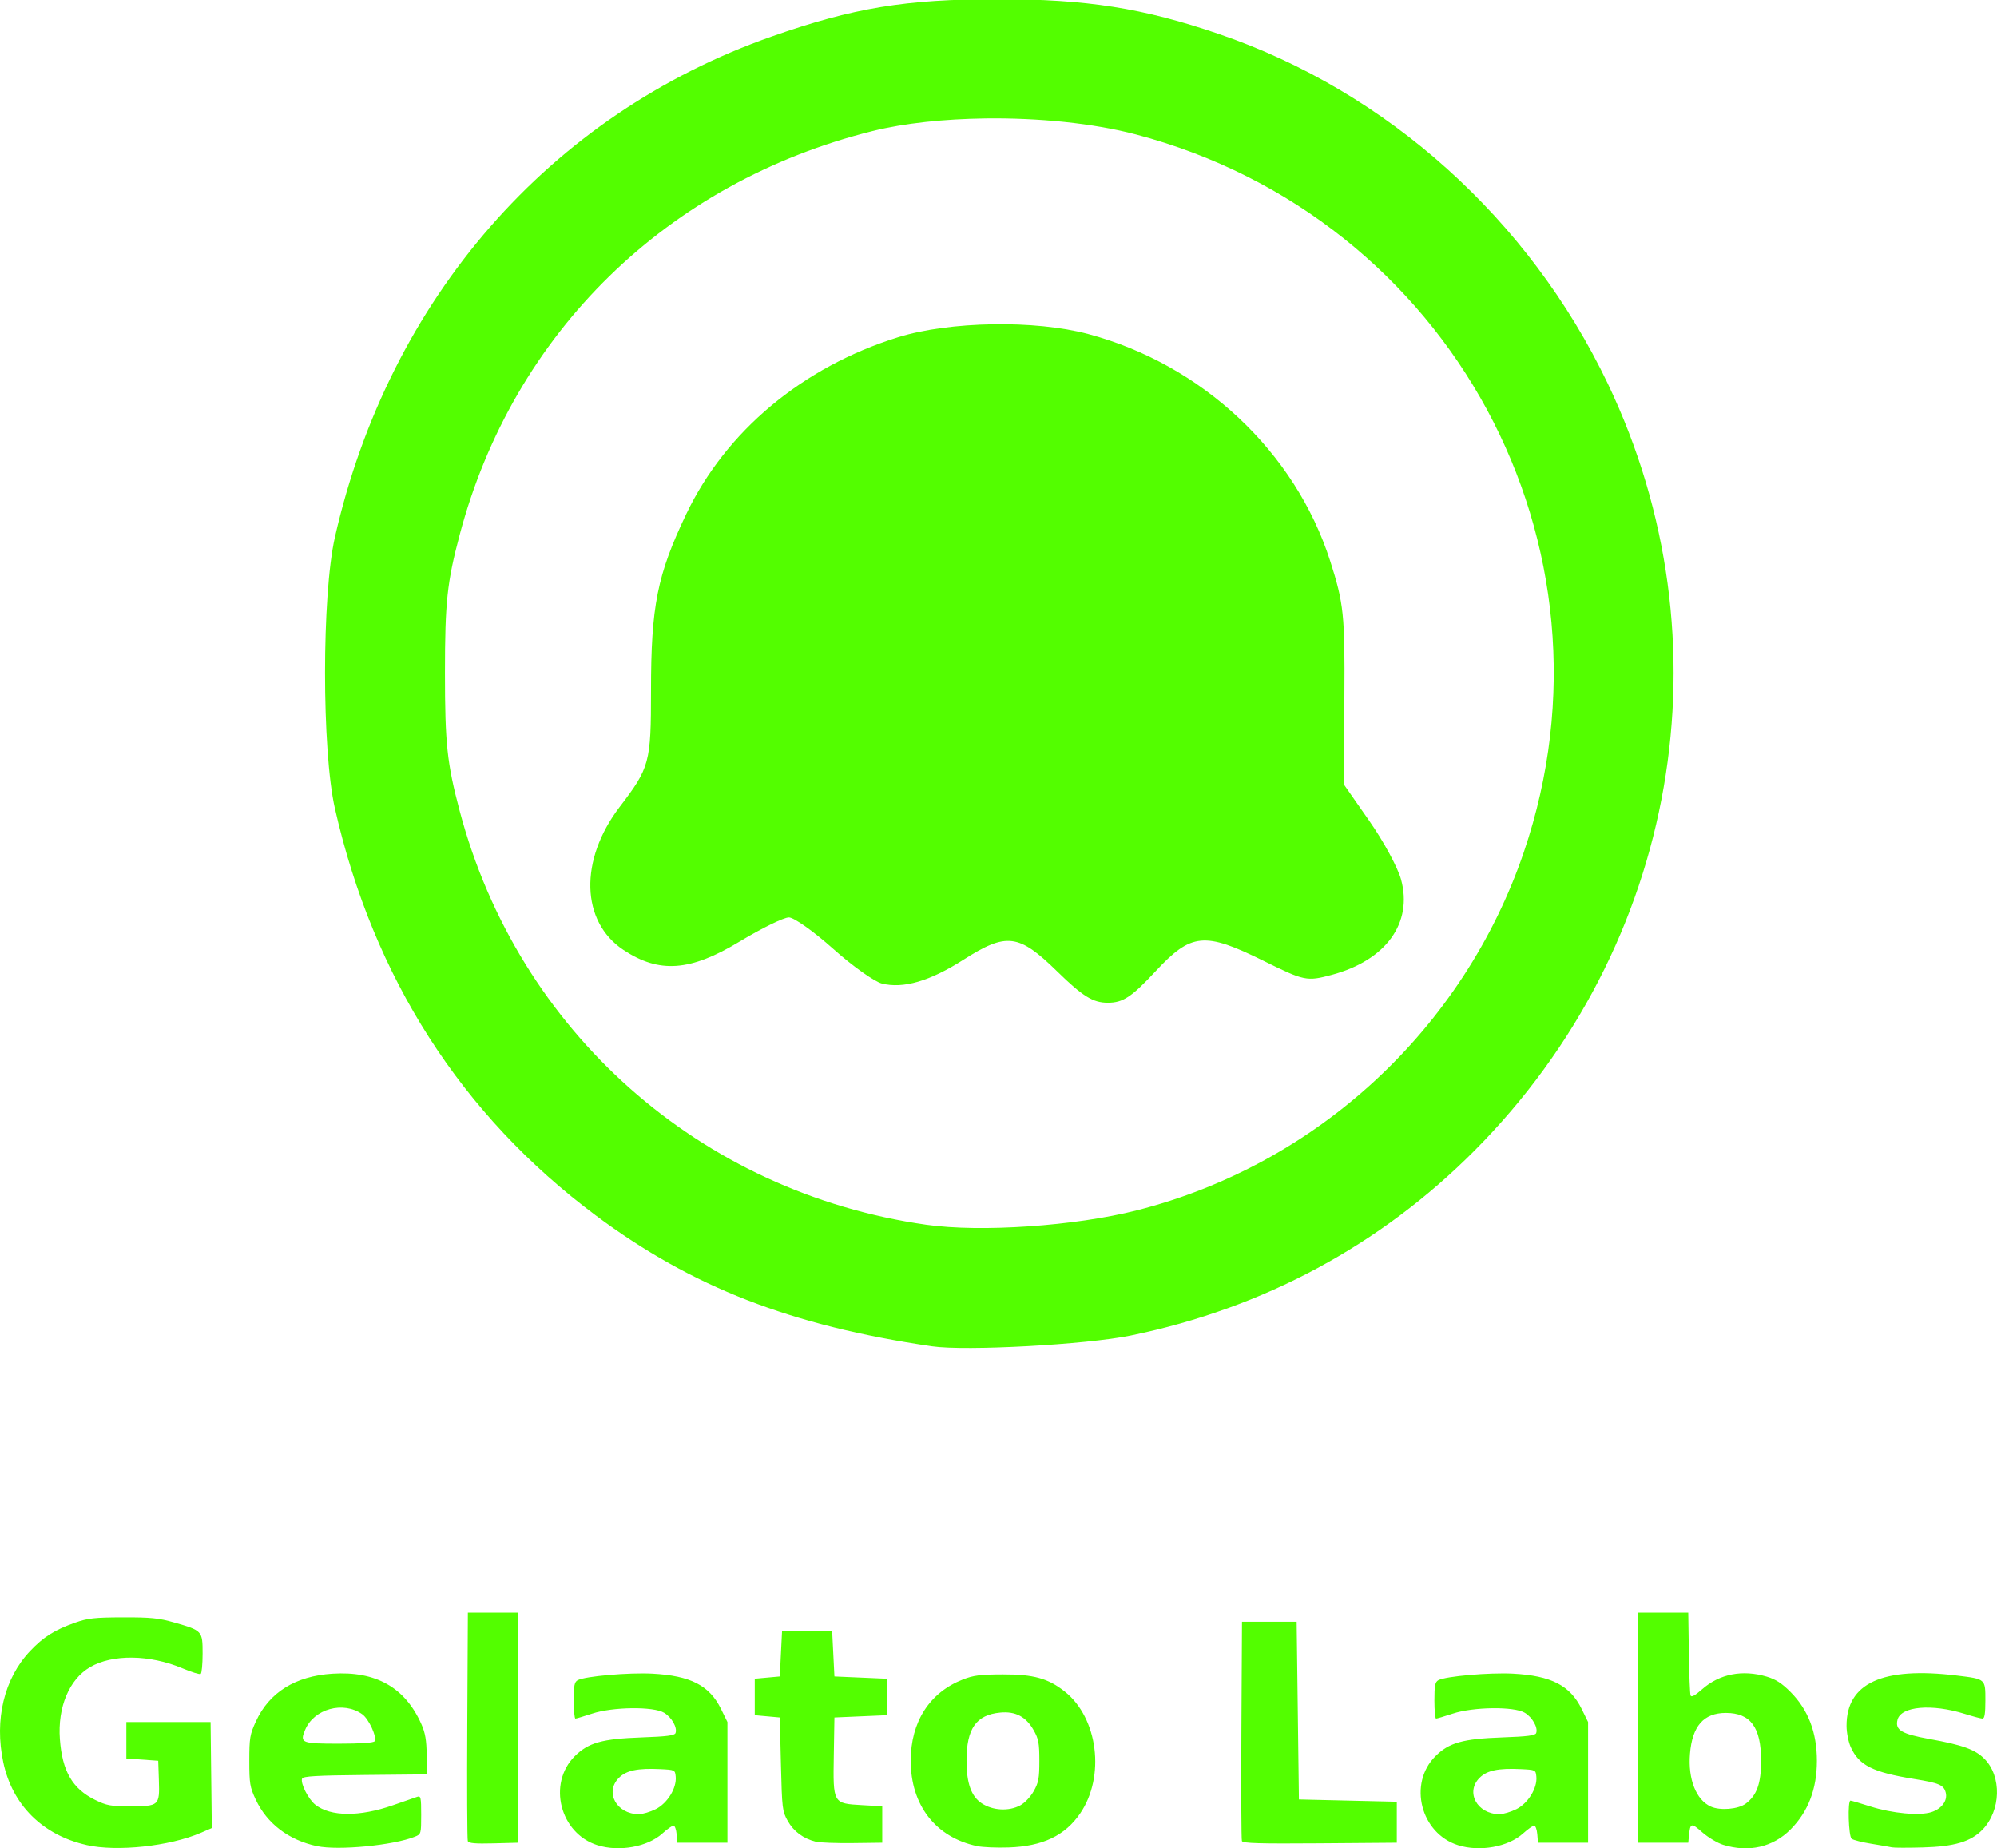 <?xml version="1.0" encoding="UTF-8" standalone="no"?>
<!-- Created with Inkscape (http://www.inkscape.org/) -->

<svg
   xmlns:dc="http://purl.org/dc/elements/1.1/"
   xmlns:cc="http://creativecommons.org/ns#"
   xmlns:rdf="http://www.w3.org/1999/02/22-rdf-syntax-ns#"
   xmlns:svg="http://www.w3.org/2000/svg"
   xmlns="http://www.w3.org/2000/svg"
   xmlns:sodipodi="http://sodipodi.sourceforge.net/DTD/sodipodi-0.dtd"
   xmlns:inkscape="http://www.inkscape.org/namespaces/inkscape"
   width="251.719"
   height="232.935"
   id="svg2"
   version="1.1"
   inkscape:version="0.91 r13725"
   sodipodi:docname="logo-text.svg">
  <defs
     id="defs4" />
  <sodipodi:namedview
     id="base"
     pagecolor="#ffffff"
     bordercolor="#666666"
     borderopacity="1.0"
     inkscape:pageopacity="0.0"
     inkscape:pageshadow="2"
     inkscape:zoom="0.9899495"
     inkscape:cx="120.44242"
     inkscape:cy="120.90509"
     inkscape:document-units="px"
     inkscape:current-layer="g2998"
     showgrid="false"
     fit-margin-top="0"
     fit-margin-left="0"
     fit-margin-right="0"
     fit-margin-bottom="0"
     inkscape:window-width="1278"
     inkscape:window-height="693"
     inkscape:window-x="0"
     inkscape:window-y="64"
     inkscape:window-maximized="1" />
  <g
     inkscape:label="Layer 1"
     inkscape:groupmode="layer"
     id="layer1"
     transform="translate(-219.929,-724.231)">
    <g
       id="g2998">
      <path
         style="fill:#53fe00;fill-opacity:1"
         d="m 230.832,956.744 c -5.545,-1.259 -9.348,-5.039 -10.49,-10.426 -1.14,-5.379 0.107,-10.55 3.38,-14.011 1.674,-1.77 3.102,-2.668 5.686,-3.577 1.592,-0.56 2.443,-0.654 6.016,-0.664 3.502,-0.01 4.525,0.092 6.457,0.646 3.557,1.019 3.587,1.052 3.587,3.914 0,1.329 -0.11,2.484 -0.244,2.567 -0.134,0.083 -1.167,-0.237 -2.295,-0.711 -4.145,-1.742 -8.834,-1.799 -11.661,-0.141 -2.619,1.535 -4.088,5.045 -3.792,9.059 0.299,4.047 1.577,6.254 4.438,7.659 1.456,0.715 1.96,0.807 4.399,0.807 3.663,0 3.749,-0.077 3.642,-3.273 l -0.082,-2.467 -2.009,-0.143 -2.009,-0.143 0,-2.296 0,-2.296 5.309,0 5.309,0 0.077,6.681 0.077,6.681 -1.369,0.592 c -3.936,1.702 -10.597,2.415 -14.427,1.546 z m 29.054,0.145 c -3.572,-0.762 -6.312,-2.848 -7.73,-5.886 -0.728,-1.559 -0.804,-2.02 -0.802,-4.879 0.001,-2.875 0.076,-3.318 0.834,-4.963 1.684,-3.654 4.974,-5.703 9.64,-6.003 5.491,-0.353 9.177,1.739 11.226,6.373 0.482,1.09 0.64,2.021 0.659,3.874 l 0.025,2.439 -7.792,0.076 c -6.162,0.06 -7.822,0.156 -7.938,0.458 -0.227,0.593 0.79,2.599 1.668,3.29 1.923,1.513 5.573,1.538 9.779,0.068 1.408,-0.492 2.786,-0.971 3.063,-1.064 0.452,-0.152 0.502,0.074 0.502,2.269 0,2.392 -0.015,2.444 -0.789,2.755 -2.725,1.095 -9.656,1.763 -12.345,1.19 z m 7.264,-13.226 c 0.321,-0.52 -0.728,-2.807 -1.56,-3.399 -2.391,-1.703 -6.101,-0.683 -7.204,1.98 -0.681,1.643 -0.469,1.728 4.276,1.728 2.76,0 4.365,-0.111 4.488,-0.309 z m 28.089,13.106 c -4.723,-1.479 -6.327,-7.757 -2.864,-11.215 1.709,-1.707 3.452,-2.197 8.435,-2.372 3.145,-0.111 4.149,-0.239 4.266,-0.543 0.26,-0.678 -0.465,-1.974 -1.431,-2.558 -1.349,-0.816 -6.48,-0.754 -9.1,0.111 -1.026,0.339 -1.962,0.617 -2.081,0.62 -0.118,0.002 -0.215,-1.025 -0.215,-2.282 0,-1.898 0.087,-2.332 0.511,-2.559 0.919,-0.492 6.445,-0.974 9.384,-0.818 4.834,0.256 7.21,1.477 8.673,4.457 l 0.804,1.637 0,7.605 0,7.605 -3.157,0 -3.157,0 -0.089,-1.076 c -0.049,-0.592 -0.227,-1.076 -0.396,-1.076 -0.169,0 -0.799,0.445 -1.401,0.988 -1.873,1.693 -5.438,2.336 -8.182,1.477 z m 7.352,-4.546 c 1.47,-0.741 2.645,-2.656 2.51,-4.09 -0.08,-0.849 -0.106,-0.862 -1.947,-0.951 -2.853,-0.138 -4.277,0.162 -5.213,1.097 -1.808,1.808 -0.308,4.562 2.497,4.583 0.48,0.004 1.448,-0.284 2.152,-0.639 z m 40.506,4.661 c -5.228,-1.103 -8.373,-5.145 -8.373,-10.76 0,-4.893 2.366,-8.586 6.555,-10.23 1.352,-0.53 2.204,-0.639 5.069,-0.647 3.861,-0.011 5.706,0.501 7.795,2.159 4.194,3.328 5.124,10.701 1.938,15.362 -1.912,2.798 -4.736,4.14 -9.015,4.285 -1.5,0.051 -3.285,-0.025 -3.967,-0.169 z m 5.407,-5.12 c 0.572,-0.303 1.307,-1.072 1.717,-1.794 0.619,-1.089 0.717,-1.619 0.717,-3.846 0,-2.227 -0.099,-2.757 -0.717,-3.846 -0.972,-1.711 -2.285,-2.405 -4.208,-2.224 -3.044,0.287 -4.255,2.014 -4.255,6.07 0,2.837 0.598,4.505 1.929,5.376 1.385,0.907 3.395,1.017 4.816,0.263 z m 55.219,5.005 c -4.723,-1.479 -6.327,-7.757 -2.864,-11.215 1.709,-1.707 3.452,-2.197 8.435,-2.372 3.145,-0.111 4.149,-0.239 4.266,-0.543 0.26,-0.678 -0.465,-1.974 -1.431,-2.558 -1.349,-0.816 -6.48,-0.754 -9.1,0.111 -1.026,0.339 -1.962,0.617 -2.081,0.62 -0.118,0.002 -0.215,-1.025 -0.215,-2.282 0,-1.898 0.087,-2.332 0.511,-2.559 0.919,-0.492 6.445,-0.974 9.384,-0.818 4.834,0.256 7.21,1.477 8.673,4.457 l 0.804,1.637 0,7.605 0,7.605 -3.157,0 -3.157,0 -0.089,-1.076 c -0.049,-0.592 -0.227,-1.076 -0.396,-1.076 -0.169,0 -0.799,0.445 -1.401,0.988 -1.873,1.693 -5.438,2.336 -8.182,1.477 z m 7.352,-4.546 c 1.47,-0.741 2.645,-2.656 2.51,-4.09 -0.08,-0.849 -0.106,-0.862 -1.947,-0.951 -2.853,-0.138 -4.277,0.162 -5.213,1.097 -1.808,1.808 -0.308,4.562 2.497,4.583 0.48,0.004 1.448,-0.284 2.152,-0.639 z m 26.079,4.505 c -0.725,-0.223 -1.919,-0.935 -2.654,-1.583 -1.403,-1.235 -1.522,-1.203 -1.684,0.45 l -0.084,0.861 -3.157,0 -3.157,0 0,-14.493 0,-14.493 3.157,0 3.157,0 0.074,5.022 c 0.041,2.762 0.138,5.195 0.216,5.405 0.098,0.265 0.551,0.022 1.475,-0.791 2.187,-1.925 5.071,-2.485 8.127,-1.578 1.134,0.337 1.911,0.837 3.005,1.937 2.222,2.234 3.319,5.094 3.319,8.658 0,3.564 -1.096,6.424 -3.319,8.658 -2.223,2.235 -5.267,2.933 -8.474,1.946 z m 2.826,-5.198 c 1.399,-1.045 1.935,-2.542 1.935,-5.405 0,-4.221 -1.333,-6.027 -4.448,-6.027 -2.788,0 -4.239,1.656 -4.52,5.161 -0.256,3.194 0.775,5.803 2.625,6.642 1.176,0.533 3.454,0.341 4.408,-0.371 z m 18.438,5.512 c -0.237,-0.057 -1.399,-0.258 -2.583,-0.449 -1.184,-0.19 -2.314,-0.476 -2.511,-0.635 -0.391,-0.314 -0.525,-4.813 -0.143,-4.807 0.118,0.002 1.239,0.331 2.491,0.73 2.776,0.886 6.238,1.206 7.729,0.714 1.287,-0.425 2.039,-1.451 1.79,-2.442 -0.243,-0.968 -0.822,-1.221 -3.961,-1.726 -5.227,-0.841 -6.967,-1.713 -8.012,-4.012 -0.294,-0.647 -0.53,-1.831 -0.533,-2.676 -0.022,-5.403 4.554,-7.49 13.913,-6.346 3.636,0.444 3.587,0.402 3.587,3.137 0,1.639 -0.101,2.285 -0.359,2.282 -0.197,-0.002 -1.198,-0.267 -2.224,-0.588 -4.176,-1.309 -8.064,-0.969 -8.494,0.743 -0.323,1.287 0.504,1.781 4.05,2.421 4.154,0.75 5.729,1.316 6.894,2.481 2.216,2.216 2.107,6.528 -0.226,8.939 -1.471,1.519 -3.542,2.136 -7.534,2.244 -1.894,0.051 -3.638,0.047 -3.874,-0.01 z M 278.895,956.251 c -0.078,-0.203 -0.108,-6.761 -0.067,-14.575 l 0.075,-14.206 3.157,0 3.157,0 0,14.493 0,14.493 -3.09,0.082 c -2.312,0.061 -3.126,-0.012 -3.232,-0.287 z m 43.872,0.078 c -1.564,-0.379 -2.798,-1.29 -3.542,-2.614 -0.684,-1.217 -0.724,-1.552 -0.861,-7.16 l -0.143,-5.883 -1.578,-0.143 -1.578,-0.143 0,-2.296 0,-2.296 1.578,-0.143 1.578,-0.143 0.143,-2.87 0.143,-2.87 3.157,0 3.157,0 0.143,2.87 0.143,2.87 3.3,0.143 3.3,0.143 0,2.296 0,2.296 -3.3,0.143 -3.3,0.143 -0.079,4.767 c -0.1,6.094 -0.112,6.074 3.568,6.282 l 2.538,0.143 0,2.296 0,2.296 -3.731,0.046 c -2.052,0.025 -4.139,-0.053 -4.638,-0.174 z m 53.703,-0.084 c -0.076,-0.199 -0.105,-6.497 -0.064,-13.995 l 0.075,-13.632 3.444,0 3.444,0 0.143,11.193 0.143,11.193 6.17,0.144 6.17,0.143 0,2.583 0,2.583 -9.694,0.076 c -7.601,0.059 -9.724,-0.002 -9.833,-0.287 z"
         id="path3000"
         inkscape:connector-curvature="0"
         sodipodi:nodetypes="csssccscsssssscccccccccscccsccssccsssscsscccsssccsccsccscssccccccssccscsscscsscssccssscsssscsccsccscssccccccscccscsscsccccccccccccscsssccsssssscssccscsccsscscsssccccscccccccccsscccccccccccccccccccsscccccccscccccccccccc" />
      <g
         transform="matrix(1.328,0,0,1.328,-31.969,-384.076)"
         id="layer1-3"
         inkscape:label="Layer 1">
        <path
           inkscape:connector-curvature="0"
           id="path3000-5"
           d="m 284.356,834.49 c -8.719,0 -13.681,0.821 -21.428,3.542 -21.069,7.401 -36.314,24.87 -41.457,47.517 -1.249,5.499 -1.249,20.241 0,25.74 3.647,16.059 11.997,29.095 24.746,38.611 9.136,6.819 18.556,10.48 31.939,12.432 3.185,0.464 14.634,-0.159 18.867,-1.029 12.571,-2.584 23.691,-8.574 32.613,-17.543 19.33,-19.432 24.348,-48.318 12.651,-72.785 -7.462,-15.608 -20.931,-27.717 -36.909,-33.179 -7.23,-2.471 -12.557,-3.306 -21.023,-3.306 z m -1.146,11.318 c 5.016,-0.064 10.224,0.448 14.285,1.518 29.856,7.868 46.721,39.051 36.825,68.096 -5.723,16.797 -19.634,29.661 -36.74,34.006 -5.854,1.487 -14.79,2.104 -19.979,1.366 -21.495,-3.056 -38.74,-18.357 -44.287,-39.268 -1.204,-4.537 -1.398,-6.391 -1.398,-13.106 0,-6.711 0.198,-8.583 1.398,-13.106 5.085,-19.169 19.688,-33.449 39.183,-38.307 3.024,-0.754 6.813,-1.148 10.714,-1.198 z m 0.674,19.533 c -3.273,0.056 -6.52,0.471 -8.962,1.231 -9.06,2.82 -16.352,8.913 -20.114,16.8 -2.743,5.752 -3.335,8.709 -3.335,16.733 0,6.87 -0.12,7.295 -2.982,11.048 -3.841,5.038 -3.681,10.877 0.37,13.562 3.391,2.247 6.336,2.038 11.017,-0.793 2.086,-1.262 4.193,-2.294 4.683,-2.294 0.49,0 2.378,1.348 4.211,2.986 1.833,1.638 3.916,3.113 4.616,3.289 2.027,0.509 4.551,-0.225 7.715,-2.243 4.124,-2.631 5.263,-2.486 8.928,1.096 2.425,2.371 3.396,2.969 4.801,2.969 1.439,0 2.258,-0.541 4.515,-2.969 3.408,-3.666 4.646,-3.789 10.293,-0.995 3.842,1.901 4.083,1.95 6.452,1.316 5.133,-1.375 7.709,-4.916 6.57,-9.058 -0.312,-1.133 -1.662,-3.623 -2.999,-5.533 l -2.426,-3.475 0.05,-8.4 c 0.052,-7.674 -0.059,-8.782 -1.348,-12.803 -3.323,-10.368 -12.152,-18.649 -22.961,-21.54 -2.526,-0.676 -5.824,-0.983 -9.097,-0.928 z"
           style="fill:#53fe00;fill-opacity:1" />
      </g>
    </g>
  </g>
</svg>
